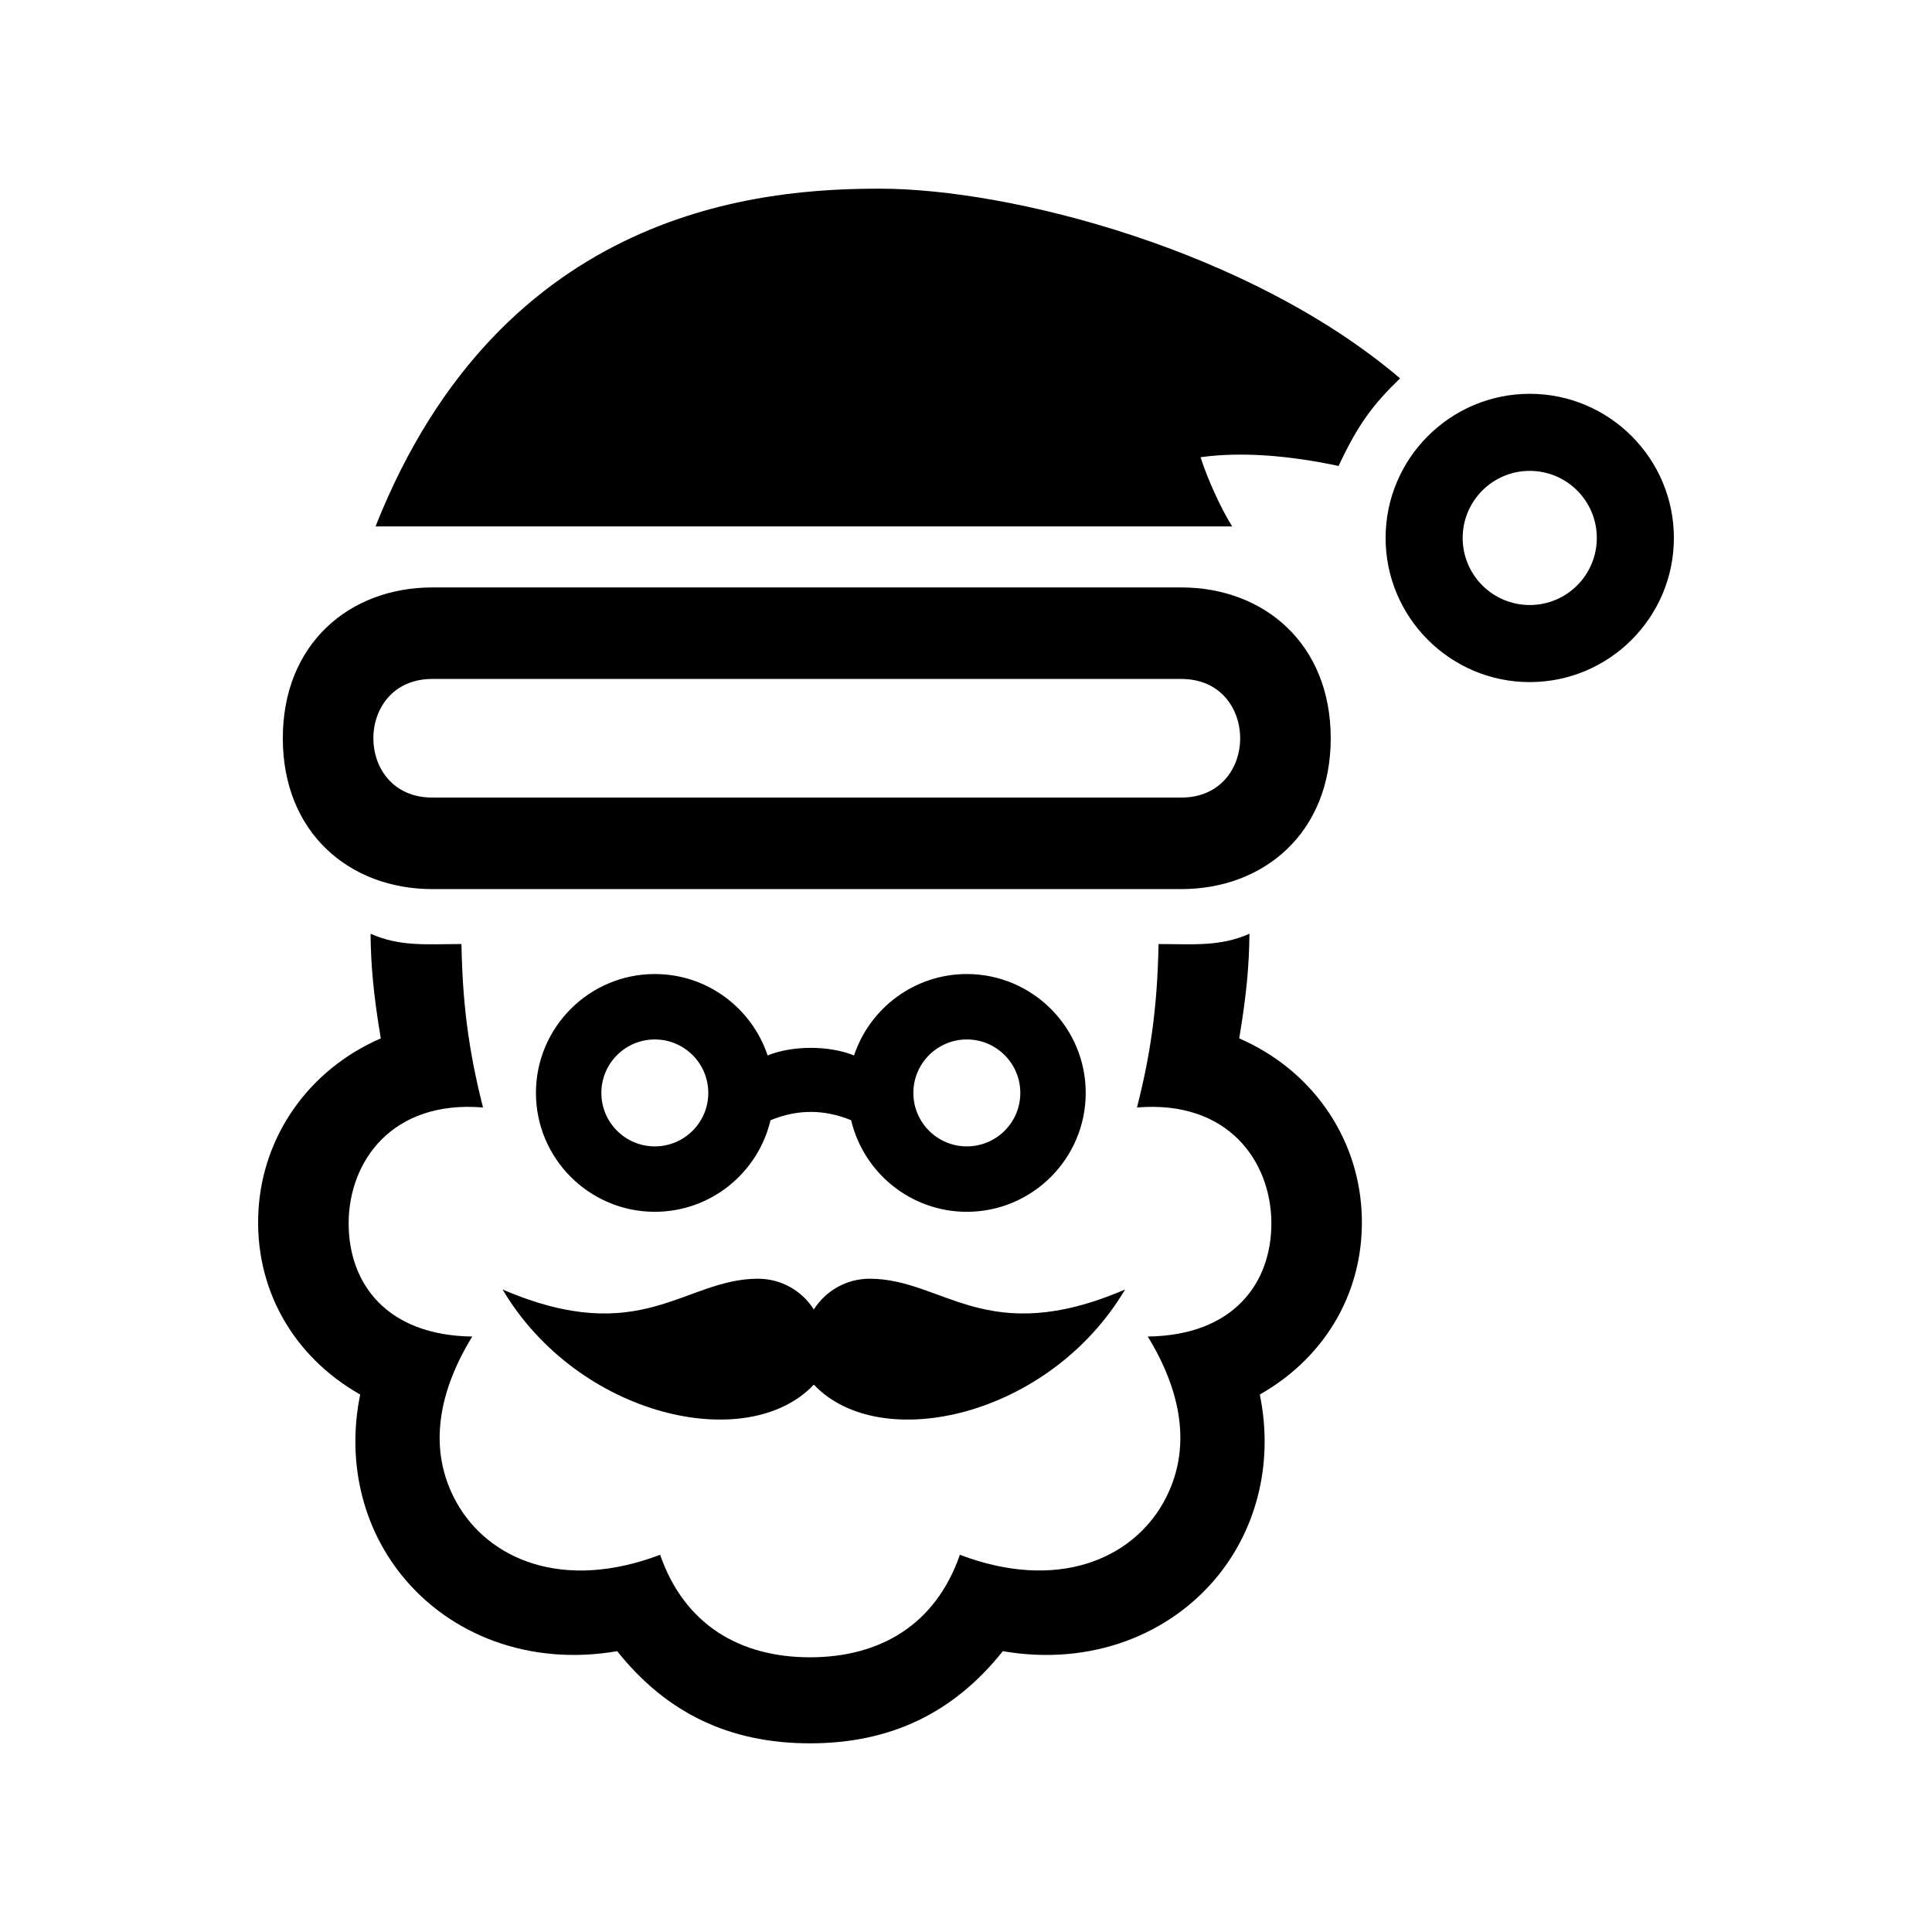 <?xml version="1.0" encoding="utf-8"?>

<!-- License Agreement at http://iconmonstr.com/license/ -->

<!DOCTYPE svg PUBLIC "-//W3C//DTD SVG 1.1//EN" "http://www.w3.org/Graphics/SVG/1.1/DTD/svg11.dtd">
<svg version="1.1" xmlns="http://www.w3.org/2000/svg" xmlns:xlink="http://www.w3.org/1999/xlink" x="0px" y="0px"
	 width="512px" height="512px" viewBox="0 0 512 512" enable-background="new 0 0 512 512" xml:space="preserve">
<path id="christmas-santa-claus-icon" d="M313.042,155.677H114.564c-21.879,0-39.615,14.867-39.615,39.971
	s17.736,39.972,39.614,39.972h198.479c21.88,0,39.615-14.868,39.615-39.972S334.922,155.677,313.042,155.677z M313.042,211.365
	H114.563c-20.816,0-20.822-31.436,0.001-31.436h198.478C333.861,179.93,333.864,211.365,313.042,211.365z M405.398,104.363
	c-21.063,0-38.199,17.135-38.199,38.199c0,21.062,17.136,38.199,38.199,38.199c21.062,0,38.198-17.137,38.198-38.199
	C443.597,121.498,426.461,104.363,405.398,104.363z M405.398,160.337c-9.816,0-17.775-7.958-17.775-17.774
	s7.959-17.775,17.775-17.775s17.773,7.959,17.773,17.775S415.215,160.337,405.398,160.337z M354.738,123.488
	c5.152-10.991,9.036-16.2,16.296-23.219C331.063,66.278,267.879,50,233.164,50c-30.396,0-99.995,4.584-133.648,89.509h227.036
	c-3.033-4.75-6.657-12.853-8.391-18.342C328.919,119.667,341.653,120.687,354.738,123.488z M214.659,462
	c-21.29,0-38.011-7.989-51.099-24.419c-23.168,3.982-44.307-4.227-57.123-20.142c-10.568-13.126-14.552-30.535-10.979-47.873
	c-18.001-10.213-28.072-28.318-26.974-48.577c1.091-20.115,13.491-37.597,32.431-45.809c-2.017-11.949-2.63-19.742-2.713-27.733
	c7.82,3.499,15.002,2.735,24.092,2.735c0.268,14.947,1.699,27.556,5.711,43.31c-24.155-1.991-35.51,14.32-35.607,30.496
	c-0.098,16.287,10.232,29.93,32.752,30.204c-8.581,13.993-12.195,29.616-4.143,44.001c8.448,15.088,28.219,23.603,53.932,13.842
	c6.451,18.58,21.213,27.165,39.72,27.165c18.435,0,33.244-8.514,39.72-27.165c25.683,9.747,45.482,1.248,53.932-13.848
	c8.038-14.358,4.46-29.978-4.141-43.995c22.807-0.277,32.853-14.249,32.756-30.205c-0.098-16.02-11.258-32.502-35.612-30.495
	c3.442-13.498,5.401-26.003,5.711-43.31c9.053,0,16.326,0.745,24.09-2.735c-0.079,7.955-0.687,15.747-2.711,27.733
	c18.94,8.212,31.341,25.693,32.431,45.809c1.1,20.259-8.972,38.364-26.973,48.577c3.574,17.341-0.41,34.752-10.98,47.878
	c-12.594,15.638-33.585,24.184-57.121,20.137C252.67,454.011,235.949,462,214.659,462z M256.222,258.129
	c-13.905,0-25.727,9.058-29.896,21.58c-6.521-2.688-16.377-2.688-22.897,0c-4.17-12.522-15.99-21.58-29.895-21.58
	c-17.373,0-31.506,14.135-31.506,31.506c0,17.372,14.133,31.506,31.506,31.506c14.879,0,27.375-10.371,30.656-24.265
	c7.155-2.942,14.219-2.942,21.373,0c3.282,13.894,15.777,24.265,30.658,24.265c17.373,0,31.506-14.134,31.506-31.506
	C287.729,272.264,273.595,258.129,256.222,258.129z M173.535,303.804c-7.825,0-14.17-6.344-14.17-14.169
	c0-7.824,6.345-14.168,14.17-14.168c7.824,0,14.168,6.344,14.168,14.168C187.703,297.46,181.359,303.804,173.535,303.804z
	 M256.222,303.804c-7.824,0-14.17-6.344-14.17-14.169c0-7.824,6.346-14.168,14.17-14.168c7.828,0,14.169,6.344,14.169,14.168
	C270.392,297.46,264.05,303.804,256.222,303.804z M230.464,338.876c-6.225,0-11.678,3.251-14.789,8.142
	c-3.113-4.891-8.566-8.142-14.791-8.142c-19.574,0-30.9,18.663-67.697,2.856c20.076,33.842,64.936,43.834,82.488,25.204
	c17.552,18.63,62.412,8.638,82.489-25.204C261.366,357.539,250.039,338.876,230.464,338.876z"/>
</svg>
